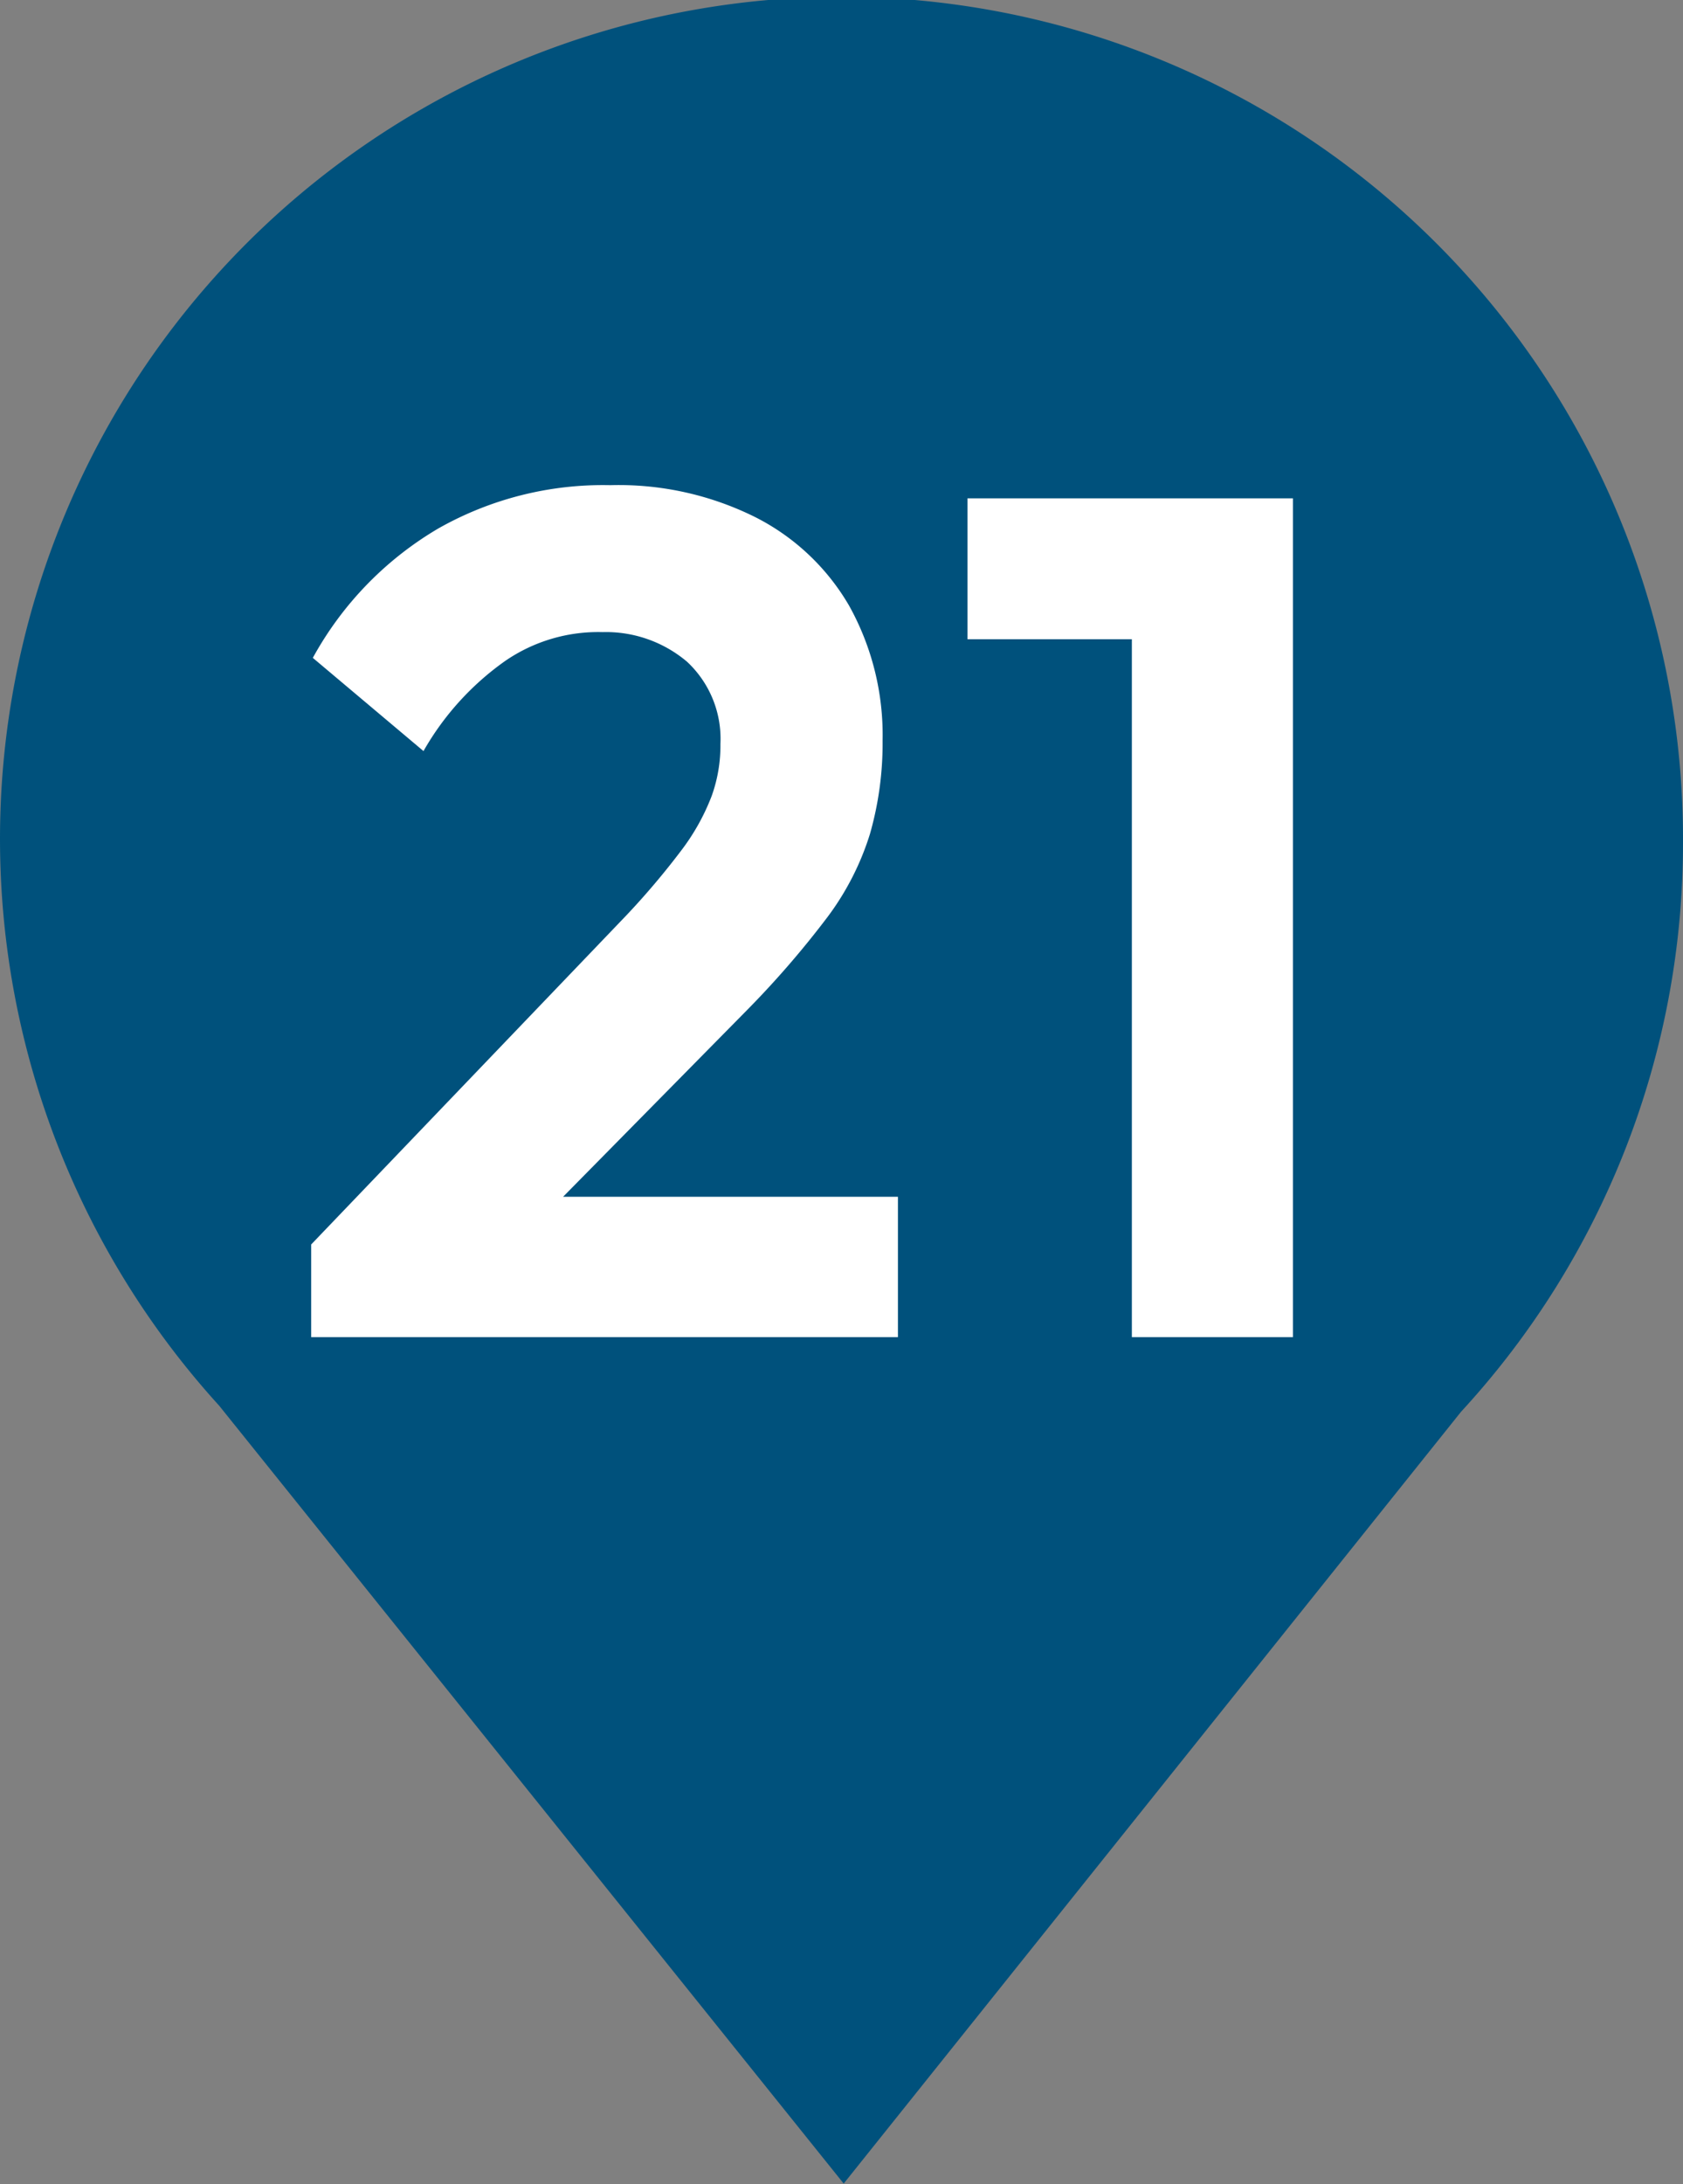 <svg xmlns="http://www.w3.org/2000/svg" viewBox="0 0 30.72 39.84"><rect x="0" y="0" width="30.72" height="39.84" fill="#808080" stroke="none"/><defs><style>.b573597b-b2f7-45d9-8602-269caaaaaf9e{fill:#00517c;}.f1c813cd-2772-47ff-83e6-9cf482da6e54{fill:#fff;}</style></defs><g id="a8561189-5bc7-4808-9a49-1dc65093564c" data-name="Capa 2"><g id="fabc9ec5-b688-46f8-bdfb-4a7aefb3693d" data-name="Capa 12"><path class="b573597b-b2f7-45d9-8602-269caaaaaf9e" d="M30.72,15.36A15.36,15.36,0,1,0,4,25.64H4l11.4,14.19L26.67,25.75h0A15.29,15.29,0,0,0,30.72,15.36Z"/><path class="f1c813cd-2772-47ff-83e6-9cf482da6e54" d="M5.68,22.7l5.75-6a14.1,14.1,0,0,0,1-1.18,4,4,0,0,0,.56-1,2.71,2.71,0,0,0,.16-.95,1.92,1.92,0,0,0-.61-1.5A2.29,2.29,0,0,0,11,11.53a3,3,0,0,0-1.77.52A5.1,5.1,0,0,0,7.73,13.7L5.71,12A6.19,6.19,0,0,1,8,9.64a6.1,6.1,0,0,1,3.14-.79,5.59,5.59,0,0,1,2.64.58,4.14,4.14,0,0,1,1.72,1.62,4.85,4.85,0,0,1,.61,2.46,6,6,0,0,1-.23,1.7,5,5,0,0,1-.77,1.51,17.1,17.1,0,0,1-1.46,1.69l-4.2,4.26Zm0,1.69V22.7l2.53-.87h8.18v2.56Z"/><path class="f1c813cd-2772-47ff-83e6-9cf482da6e54" d="M17.66,11.66V9.09h5.72v2.57Zm3,12.73V9.09H23.6v15.3Z"/></g></g></svg>